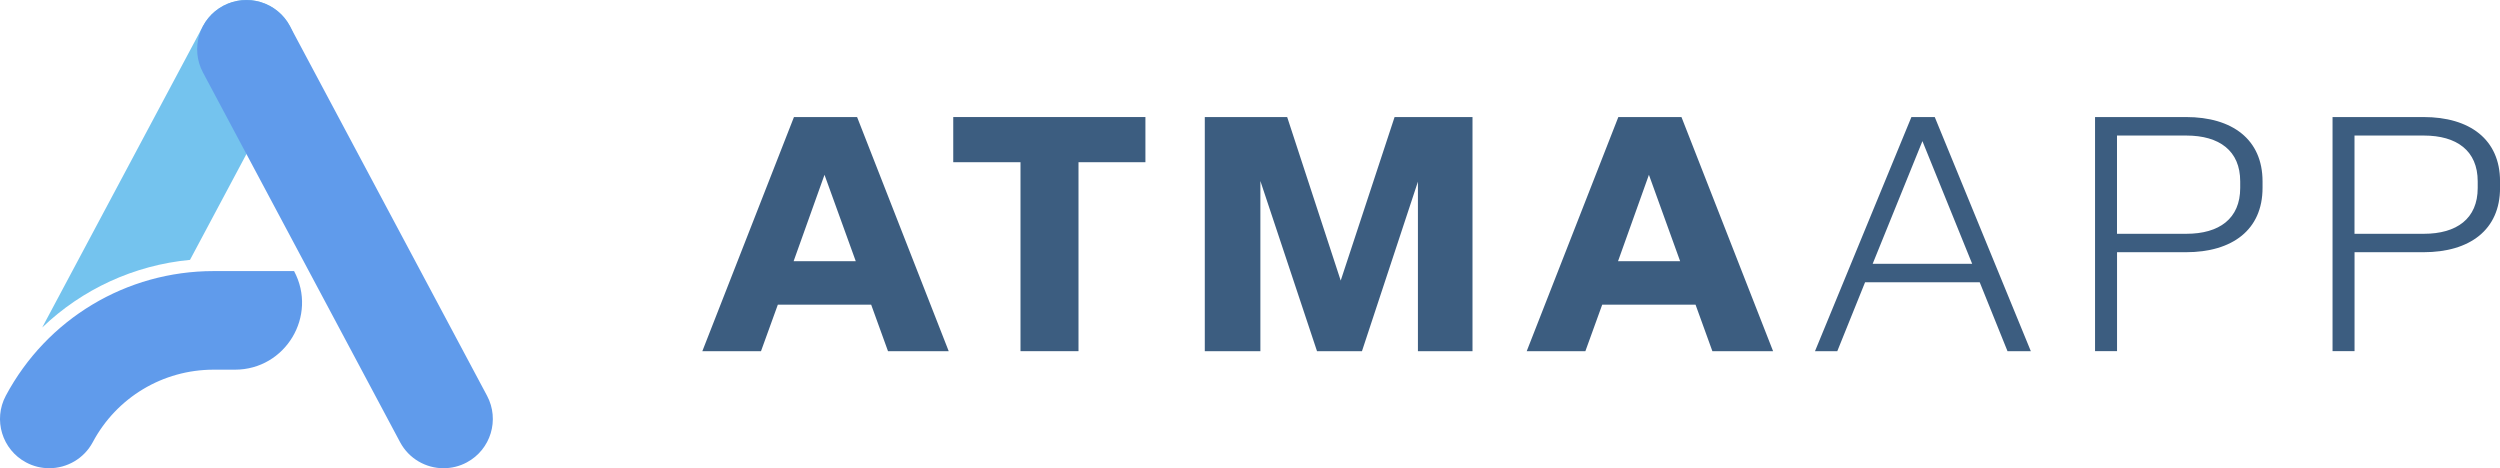 <?xml version="1.0" encoding="UTF-8"?>
<svg id="Camada_1" xmlns="http://www.w3.org/2000/svg" version="1.1" viewBox="0 0 600 112.38">
  <!-- Generator: Adobe Illustrator 29.7.1, SVG Export Plug-In . SVG Version: 2.1.1 Build 8)  -->
  <defs>
    <style>
      .st0 {
        fill: #609beb;
      }

      .st1 {
        fill: #3c5d80;
      }

      .st2 {
        fill: #74c3ee;
      }
    </style>
  </defs>
  <g>
    <path class="st2" d="M45.6,62.37l23.99-44.98c3.07-5.76.89-12.93-4.87-16-5.76-3.07-12.93-.89-16,4.87L10.13,78.6c9.56-9.17,22.02-14.96,35.47-16.23Z"/>
    <path class="st0" d="M70.58,65.06h-19.32c-20.92,0-40.02,11.46-49.87,29.92-3.07,5.76-.89,12.93,4.87,16,1.77.95,3.68,1.39,5.56,1.39,4.23,0,8.32-2.27,10.45-6.26,5.72-10.73,16.83-17.39,28.99-17.39h5.13c12.14,0,19.91-12.94,14.19-23.66h0Z"/>
    <path class="st0" d="M106.47,112.38c-4.23,0-8.32-2.27-10.45-6.26L48.71,17.4c-3.07-5.76-.89-12.93,4.87-16,5.76-3.07,12.93-.89,16,4.87l47.31,88.71c3.07,5.76.89,12.93-4.87,16-1.77.95-3.68,1.39-5.56,1.39Z"/>
  </g>
  <g>
    <path class="st1" d="M213.12,84.28l-4.04-11.16h-22.4l-4.04,11.16h-14.08l21.99-56.19h15.15l21.99,56.19h-14.58ZM190.47,62.68h14.91l-7.5-20.73-7.41,20.73Z"/>
    <path class="st1" d="M244.92,84.28v-45.35h-16.14v-10.84h46.12v10.84h-16.06v45.35h-13.92Z"/>
    <path class="st1" d="M289.15,84.28V28.09h19.77l12.85,39.25,12.93-39.25h18.7v56.19h-13.1v-40.68l-13.43,40.68h-10.79l-13.59-40.84v40.84h-13.34Z"/>
    <path class="st1" d="M410.97,84.28l-4.04-11.16h-22.4l-4.04,11.16h-14.08l21.99-56.19h15.15l21.99,56.19h-14.58ZM388.32,62.68h14.91l-7.49-20.73-7.41,20.73Z"/>
    <path class="st1" d="M481.8,84.28l-6.67-16.54h-27.51l-6.67,16.54h-5.35l23.14-56.19h5.6l23.06,56.19h-5.6ZM449.43,63.31h23.89l-11.94-29.44-11.94,29.44Z"/>
    <path class="st1" d="M502.81,84.28V28.09h21.83c11.12,0,18.37,5.38,18.37,15.43v1.58c0,10.05-7.25,15.43-18.37,15.43h-16.55v23.74h-5.27ZM508.08,56.11h16.64c7.91,0,12.93-3.64,12.93-11v-1.58c0-7.36-5.02-11-12.93-11h-16.64v23.58Z"/>
    <path class="st1" d="M559.81,84.28V28.09h21.83c11.12,0,18.37,5.38,18.37,15.43v1.58c0,10.05-7.25,15.43-18.37,15.43h-16.55v23.74h-5.27ZM565.08,56.11h16.64c7.91,0,12.93-3.64,12.93-11v-1.58c0-7.36-5.02-11-12.93-11h-16.64v23.58Z"/>
  </g>
</svg>